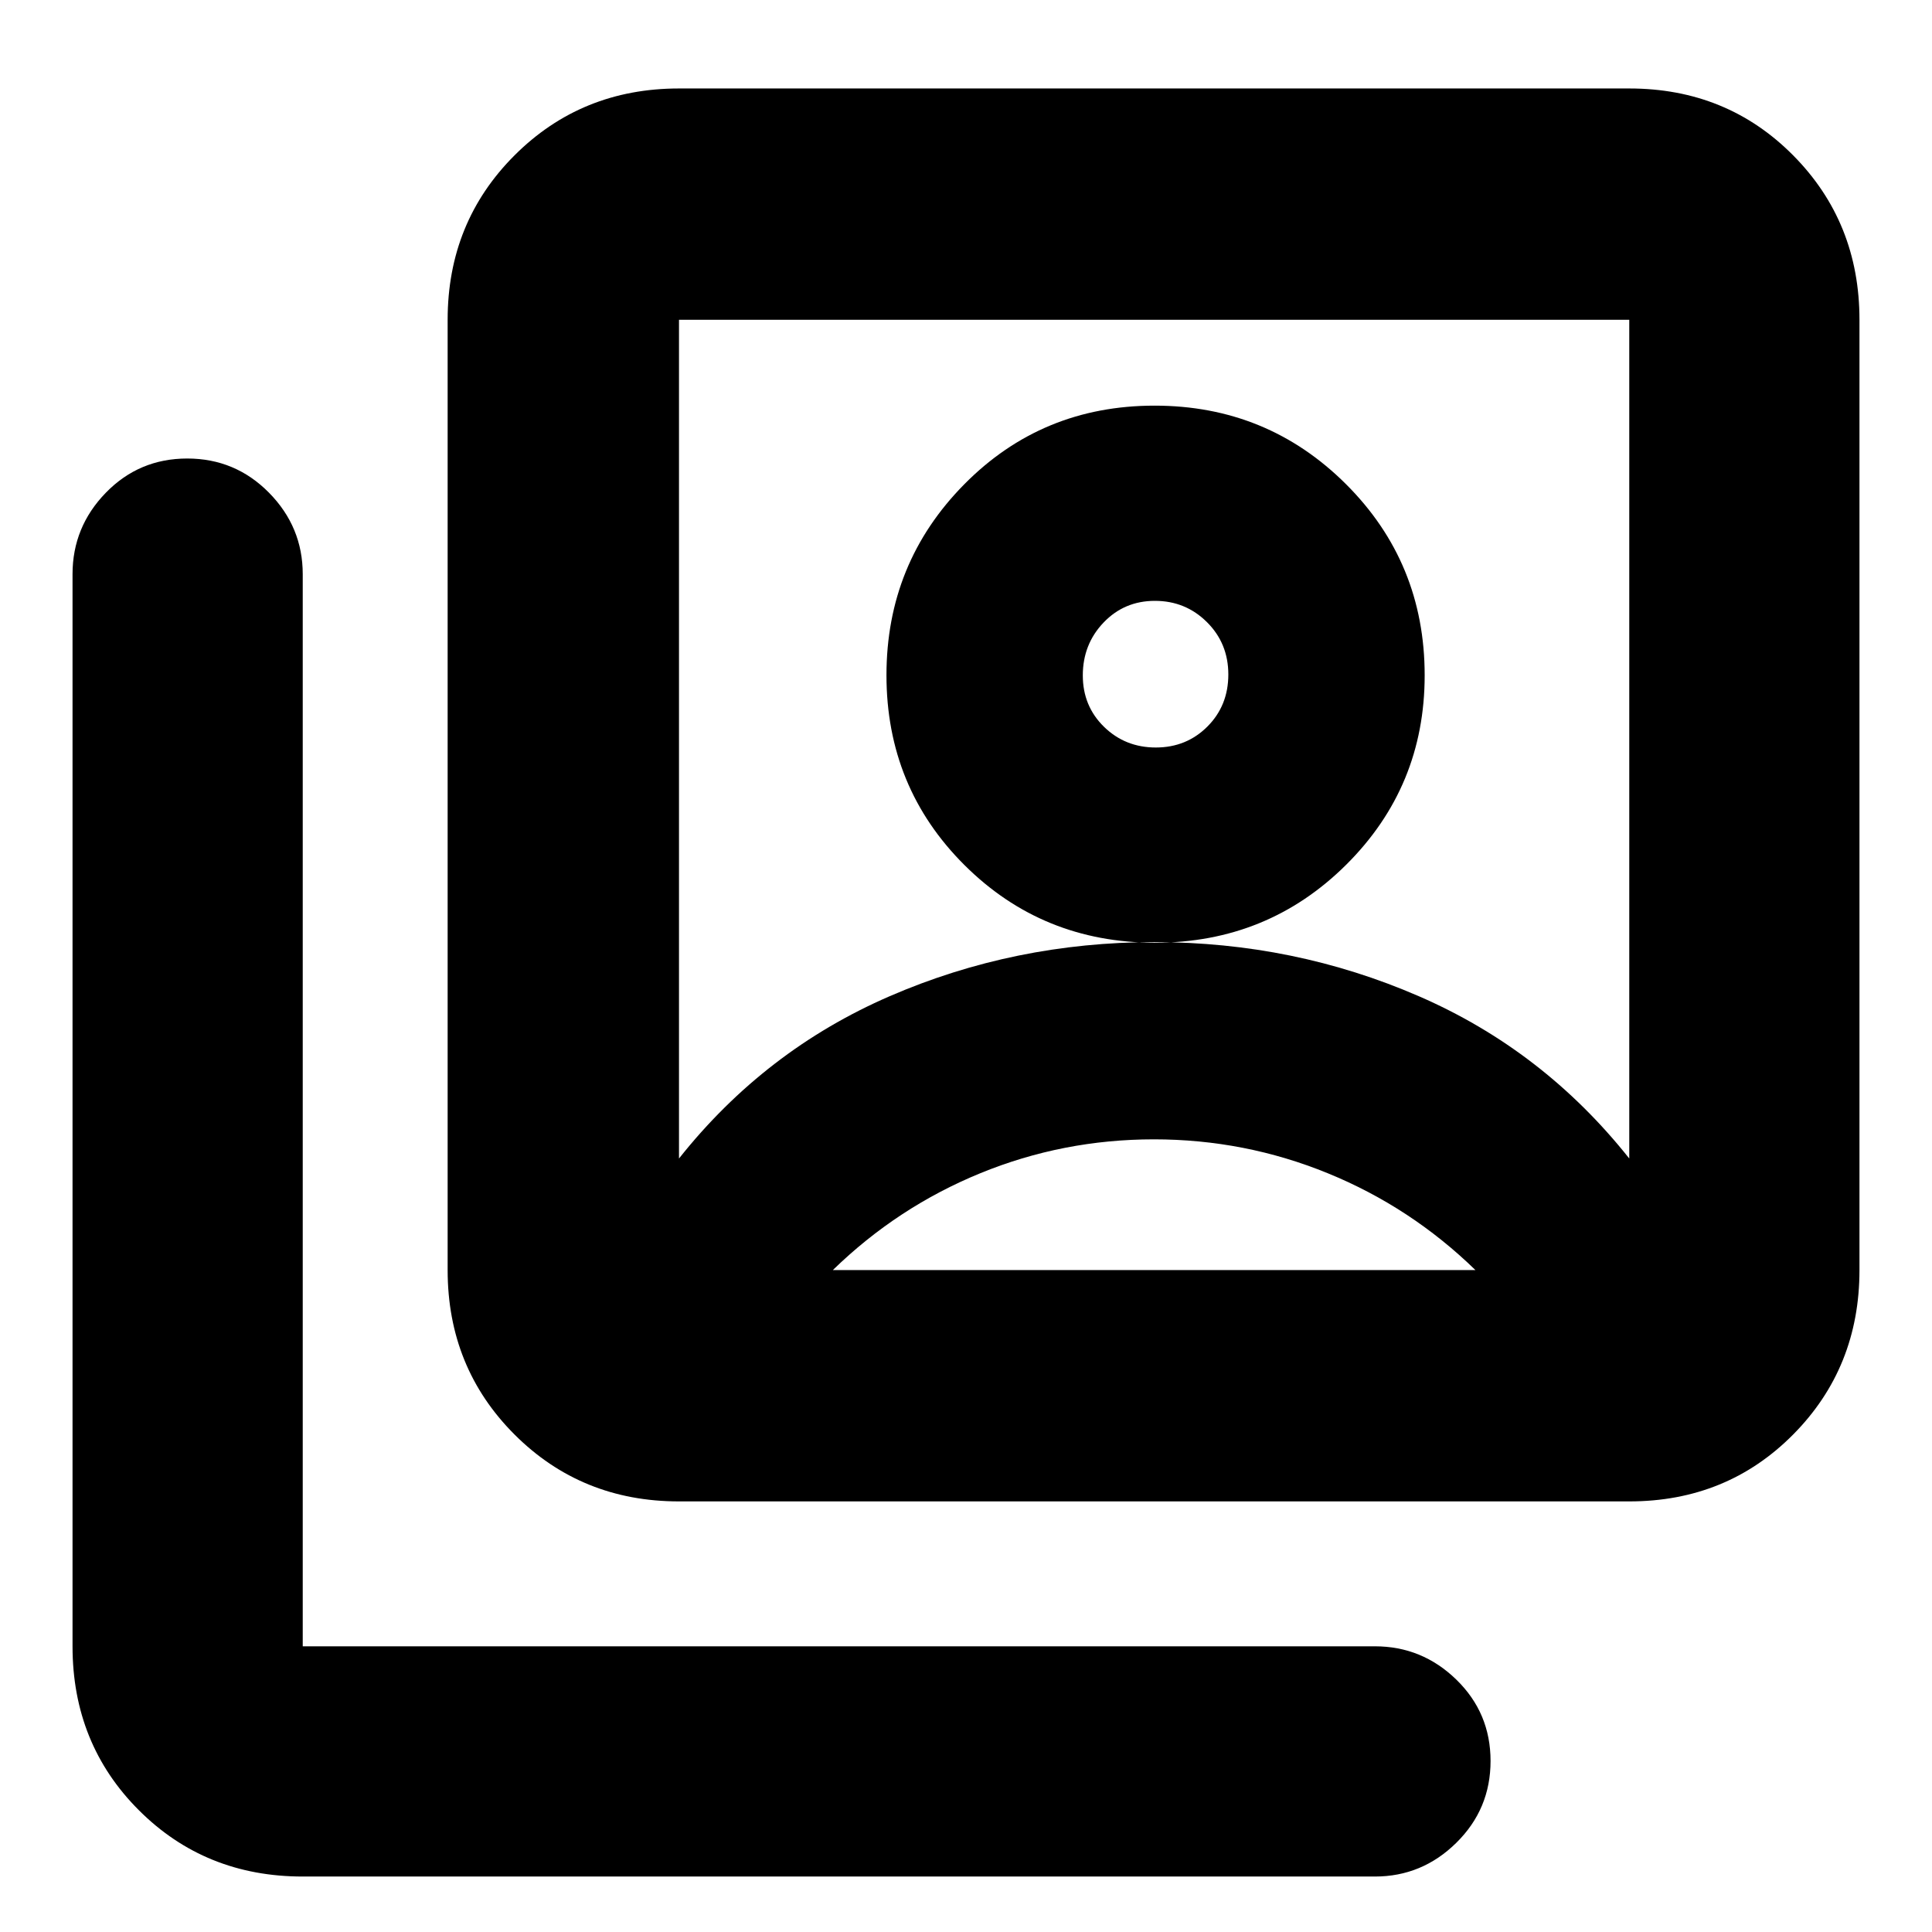 <svg xmlns="http://www.w3.org/2000/svg" height="20" viewBox="0 -960 960 960" width="20"><path d="M573.93-491.57q55.98 0 94.98-38.75 39-38.76 39-94.13 0-55.99-39.11-94.99-39.12-39-95.1-39-55.99 0-94.6 39.12-38.62 39.12-38.62 94.82 0 55.7 38.73 94.32 38.74 38.61 94.72 38.61ZM337.39-384.35q42.7-53.78 104.72-80.65 62.02-26.87 131.5-26.87 69.48 0 131.37 26.87t104.59 80.65v-416.74H337.39v416.74Zm0 170.39q-48.48 0-81.72-33.23-33.24-33.24-33.24-81.72v-472.18q0-48.48 33.24-81.72 33.24-33.23 81.72-33.23h472.18q48.48 0 81.43 33.23 32.96 33.24 32.96 81.72v472.18q0 48.48-32.96 81.72-32.95 33.23-81.43 33.23H337.39ZM150.43-27.56q-48.48 0-81.43-32.96-32.96-32.95-32.96-81.44v-532.73q0-23.47 16.55-40.48 16.55-17 40.44-17 23.88 0 40.64 17 16.76 17.01 16.76 40.48v532.73h532.74q23.47 0 40.47 16.55 17.01 16.55 17.01 40.44 0 23.88-17.01 40.64-17 16.77-40.47 16.77H150.43Zm423.89-561.01q-15.22 0-25.75-10.29-10.53-10.3-10.53-25.53 0-15.46 10.3-26.25 10.3-10.8 25.52-10.8 15.23 0 25.86 10.57 10.63 10.56 10.63 26.02 0 15.46-10.4 25.87-10.41 10.41-25.63 10.41ZM413.83-328.91h319.3q-32.13-31.27-73.37-48.11-41.24-16.85-86.4-16.85-45.16 0-86.28 16.85-41.12 16.84-73.25 48.11Zm159.65-272.31Z"/></svg>